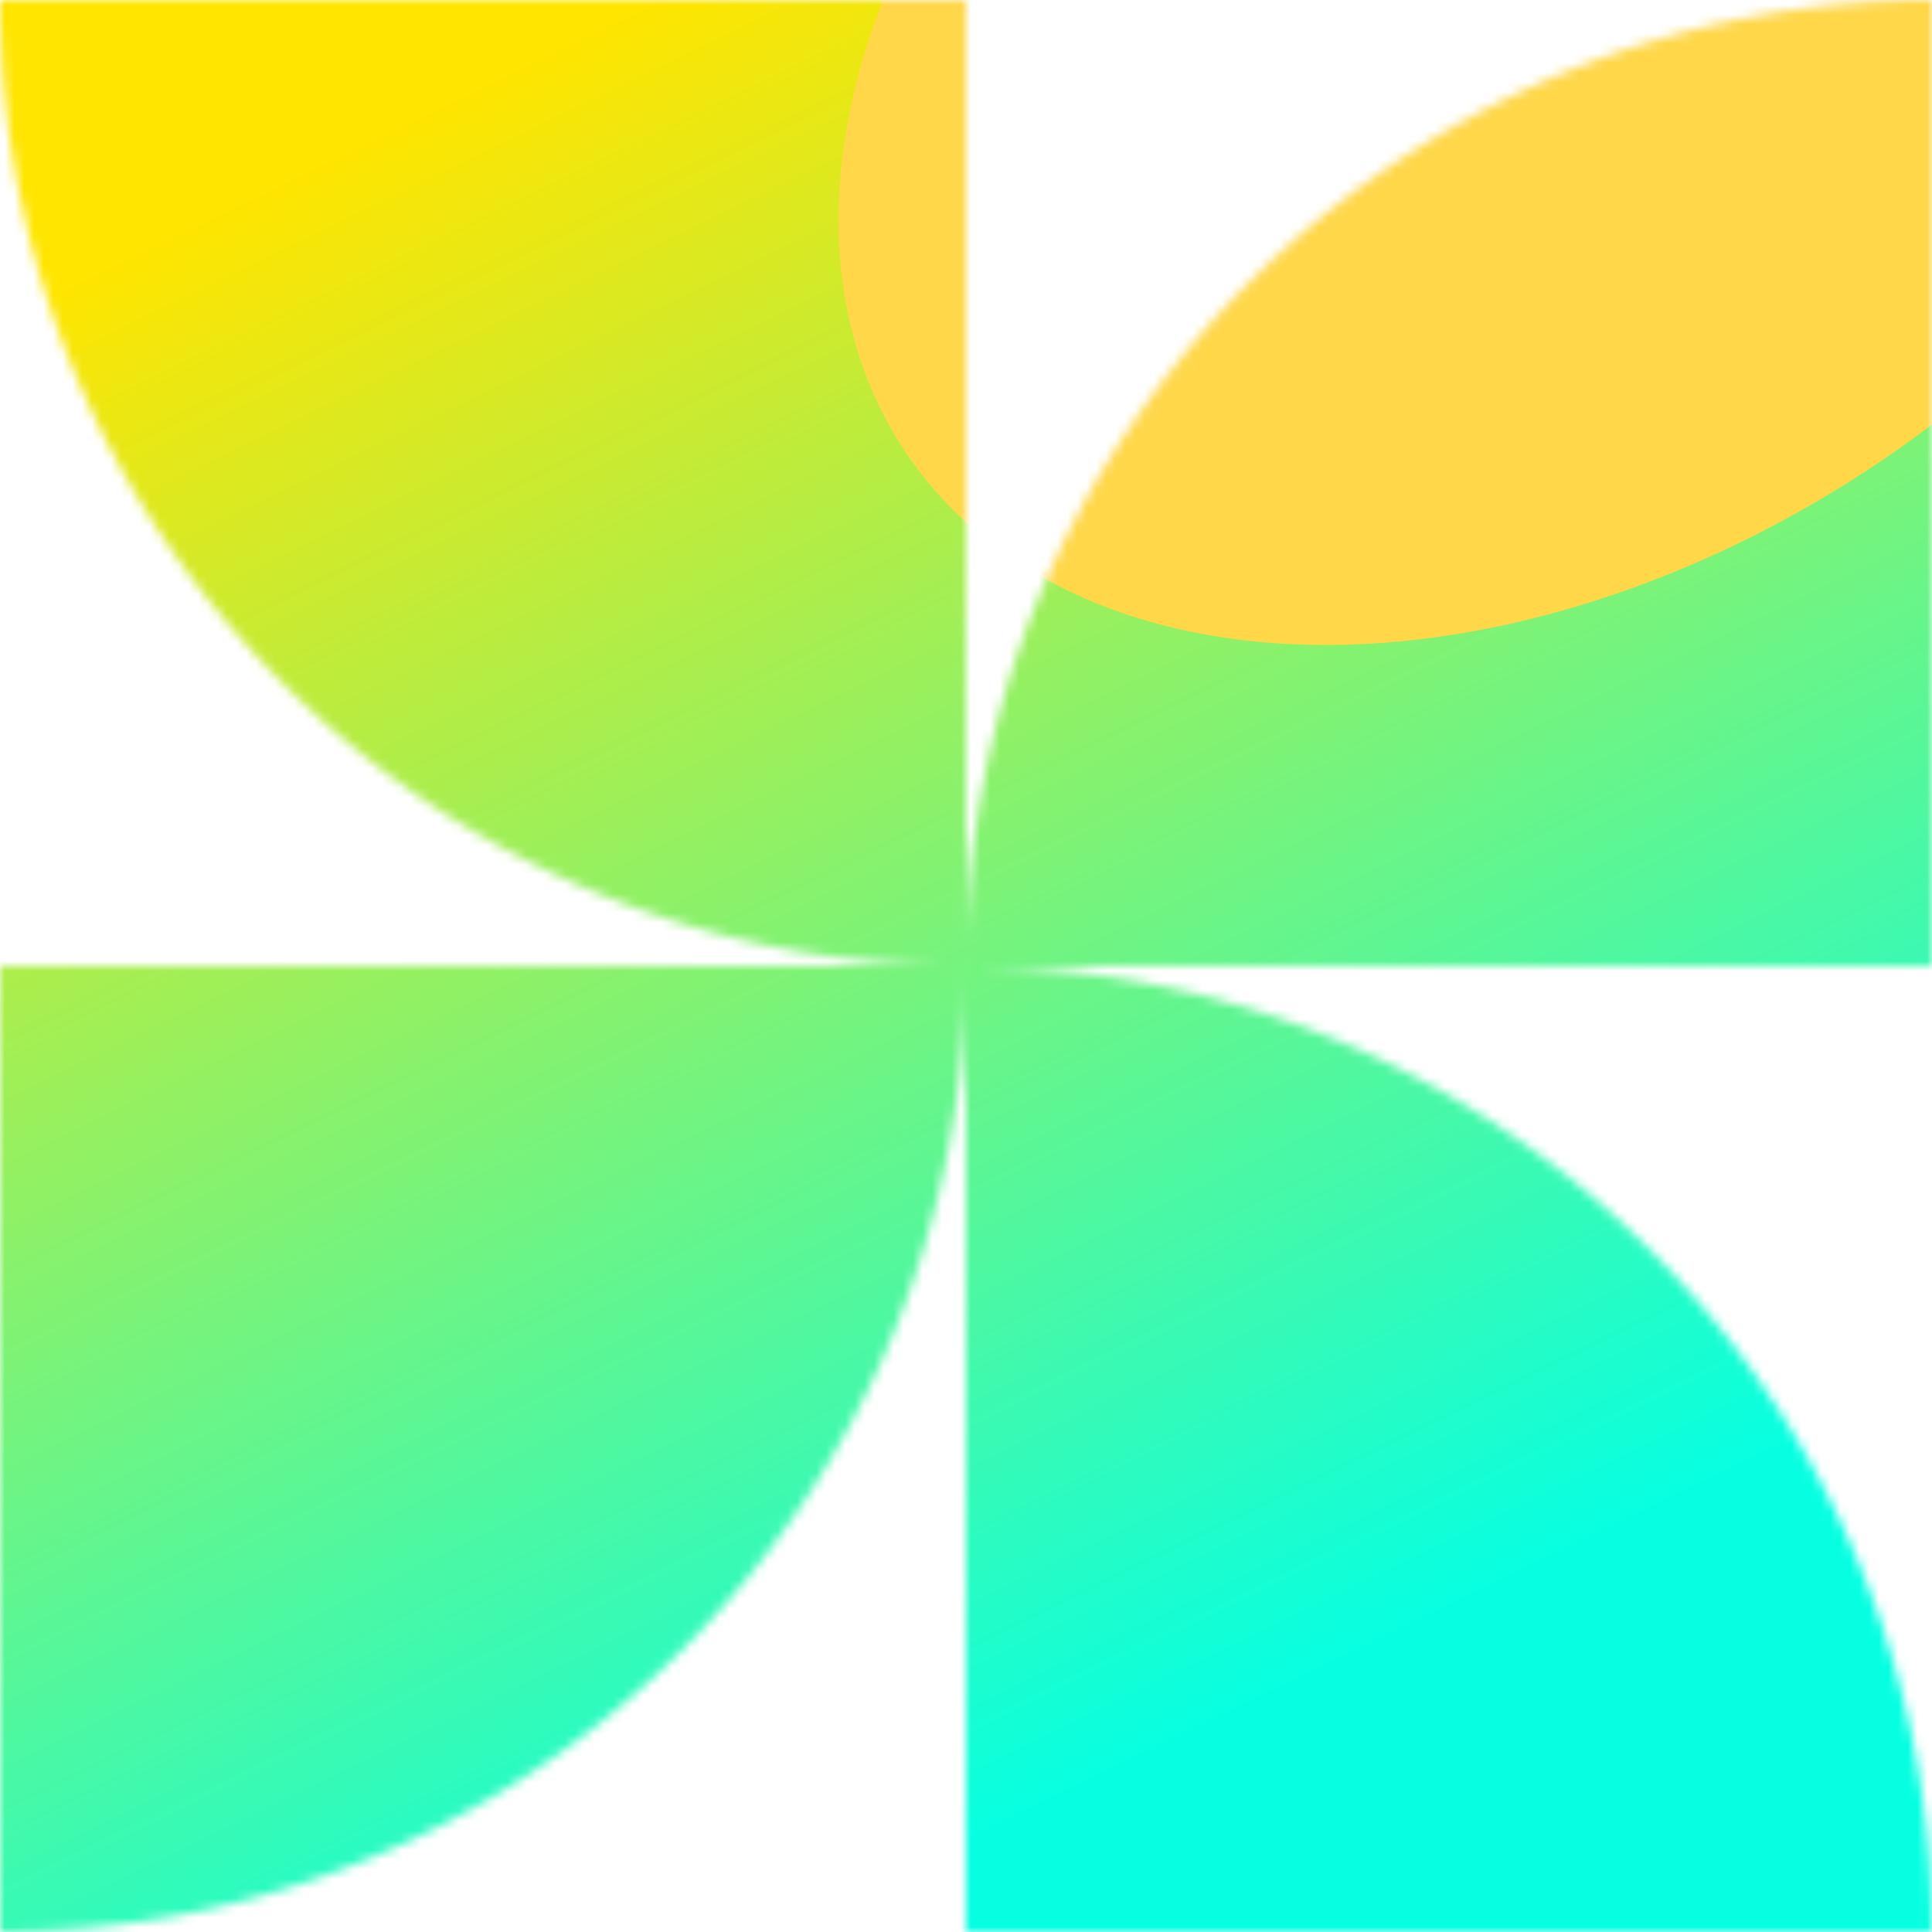 <svg xmlns="http://www.w3.org/2000/svg" fill="none" viewBox="0 0 200 200" width="400" height="400" class="coolshapes triangle-4 "><g clip-path="url(#cs_clip_1_triangle-4)"><mask id="cs_mask_1_triangle-4" style="mask-type:alpha" width="200" height="200" x="0" y="0" maskUnits="userSpaceOnUse"><path fill="#fff" d="M0 0a99.977 99.977 0 0029.273 70.71 100.027 100.027 0 0070.71 29.306V0H0zm99.984 100.016H200V0a100.028 100.028 0 00-70.735 29.292 99.976 99.976 0 00-29.281 70.724zm0 0V200H200a99.957 99.957 0 00-29.293-70.703 100.02 100.02 0 00-70.723-29.281zm0 0H0V200a100.017 100.017 0 0070.703-29.292 99.963 99.963 0 0029.28-70.692z"></path></mask><g mask="url(#cs_mask_1_triangle-4)"><path fill="#fff" d="M200 0H0v200h200V0z"></path><path fill="#07FFE1" d="M200 0H0v200h200V0z"></path><path fill="url(#paint0_linear_748_4949)" d="M200 0H0v200h200V0z"></path><g filter="url(#filter0_f_748_4949)"><ellipse cx="162.682" cy="0.587" fill="#FFD749" rx="83" ry="57" transform="rotate(-33.875 162.682 .587)"></ellipse></g></g></g><defs><filter id="filter0_f_748_4949" width="291.802" height="272.361" x="16.781" y="-135.593" color-interpolation-filters="sRGB" filterUnits="userSpaceOnUse"><feFlood flood-opacity="0" result="BackgroundImageFix"></feFlood><feBlend in="SourceGraphic" in2="BackgroundImageFix" result="shape"></feBlend><feGaussianBlur result="effect1_foregroundBlur_748_4949" stdDeviation="35"></feGaussianBlur></filter><linearGradient id="paint0_linear_748_4949" x1="38" x2="119" y1="14.5" y2="181.5" gradientUnits="userSpaceOnUse"><stop stop-color="#FFE500"></stop><stop offset="1" stop-color="#07FFE1"></stop></linearGradient><clipPath id="cs_clip_1_triangle-4"><path fill="#fff" d="M0 0H200V200H0z"></path></clipPath></defs></svg>